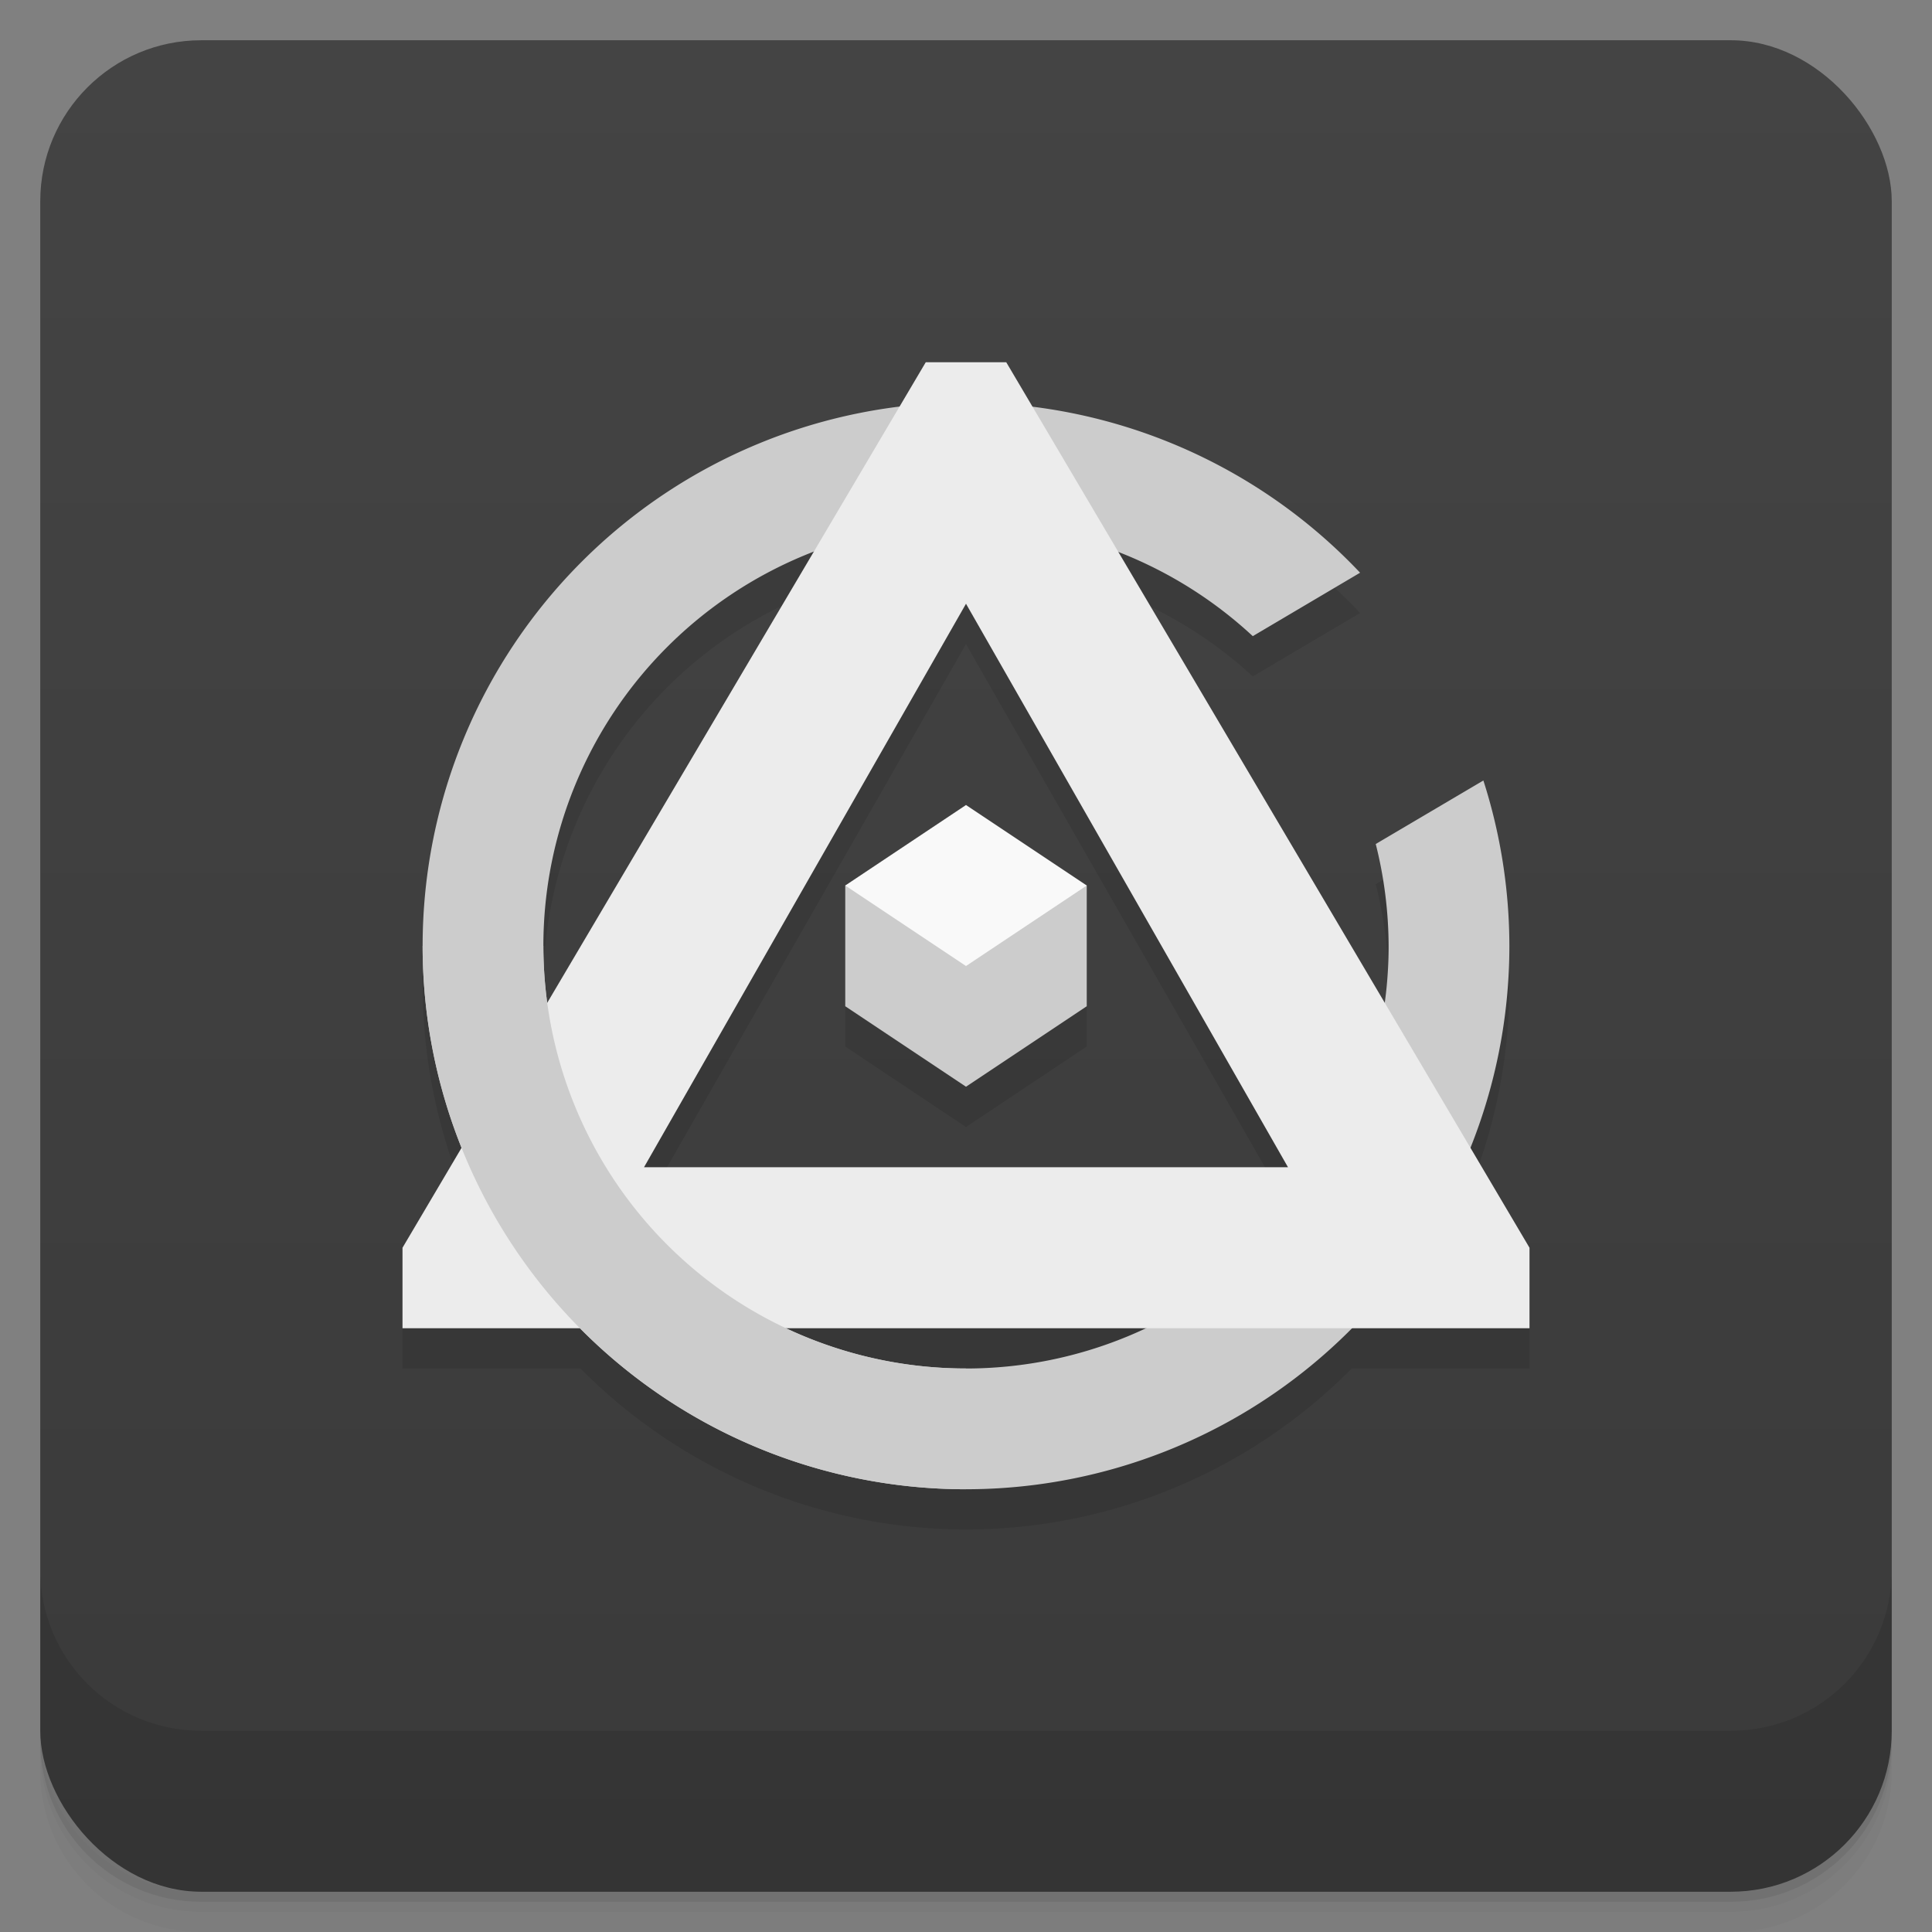 <svg xmlns="http://www.w3.org/2000/svg" viewBox="0 0 48 48">
 <rect x="0" y="0" width="48" height="48" fill="#808080" stroke="none"/>
 <defs>
  <linearGradient id="bg" x1="0" x2="0" y1="1" y2="47" gradientUnits="userSpaceOnUse" >
   <stop offset="0" style="stop-color:#444"/>
   <stop offset="1" style="stop-color:#3a3a3a"/>
  </linearGradient>
 </defs>
 <path opacity=".02" d="m1 43v0.25c0 2.216 1.784 4 4 4h38c2.216 0 4-1.784 4-4v-0.25c0 2.216-1.784 4-4 4h-38c-2.216 0-4-1.784-4-4zm0 0.5v0.5c0 2.216 1.784 4 4 4h38c2.216 0 4-1.784 4-4v-0.5c0 2.216-1.784 4-4 4h-38c-2.216 0-4-1.784-4-4z"/>
 <path opacity=".05" d="m1 43.25v0.25c0 2.216 1.784 4 4 4h38c2.216 0 4-1.784 4-4v-0.25c0 2.216-1.784 4-4 4h-38c-2.216 0-4-1.784-4-4z"/>
 <path opacity=".1" d="m1 43v0.25c0 2.216 1.784 4 4 4h38c2.216 0 4-1.784 4-4v-0.25c0 2.216-1.784 4-4 4h-38c-2.216 0-4-1.784-4-4z"/>
 <rect fill="url(#bg)" rx="4" height="46" width="46" y="1" x="1"/>
 <path d="M 23 10 L 22.342 11.115 A 13.5 13.5 0 0 0 10.5 24.5 A 13.5 13.5 0 0 0 11.475 29.506 L 10 32 L 10 34 L 14.422 34 A 13.5 13.5 0 0 0 24 38 A 13.5 13.5 0 0 0 33.584 34 L 38 34 L 38 32 L 36.529 29.512 A 13.5 13.5 0 0 0 37.5 24.5 A 13.5 13.5 0 0 0 36.854 20.391 L 34.18 21.969 A 10.5 10.5 0 0 1 34.5 24.5 A 10.5 10.5 0 0 1 34.395 25.898 L 27.795 14.729 A 10.5 10.5 0 0 1 31.125 16.805 L 33.791 15.229 A 13.5 13.5 0 0 0 25.656 11.111 L 25 10 L 23 10 z M 20.221 14.705 L 13.605 25.898 A 10.5 10.5 0 0 1 13.5 24.5 A 10.5 10.5 0 0 1 20.221 14.705 z M 24 16 L 32 30 L 16 30 L 24 16 z M 24 21 L 21 23 L 21 26 L 24 28 L 27 26 L 27 23 L 24 21 z M 19.555 34 L 28.445 34 A 10.5 10.5 0 0 1 24 35 A 10.5 10.5 0 0 1 19.555 34 z" style="opacity:0.1"/>
 <g transform="translate(0 -1)">
  <path d="M 24 11 A 13.5 13.5 0 0 0 10.5 24.5 A 13.5 13.5 0 0 0 24 38 A 13.5 13.5 0 0 0 37.5 24.5 A 13.5 13.5 0 0 0 36.854 20.391 L 34.18 21.969 A 10.5 10.5 0 0 1 34.5 24.5 A 10.5 10.5 0 0 1 24 35 A 10.5 10.5 0 0 1 13.5 24.5 A 10.5 10.5 0 0 1 24 14 A 10.5 10.5 0 0 1 31.125 16.805 L 33.791 15.229 A 13.5 13.5 0 0 0 24 11 z" style="fill:#ccc"/>
  <path d="m 21 23 0 3 3 2 3 -2 0 -3 z" style="fill:#ccc"/>
  <path d="m 21 23 3 -2 3 2 -3 2 z" style="fill:#f9f9f9"/>
  <path d="m 23,10 -13,22 0,2 28,0 0,-2 -13,-22 z m 1,6 8,14 -16,0 z" style="fill:#ececec"/>
  <path d="m 10.5 24.5 a 13.5 13.5 0 0 0 13.5 13.5 v -3 a 10.5 10.5 0 0 1 -10.5 -10.5 z" style="fill:#ccc"/>
 </g>
 <path opacity=".1" d="m1 39v4c0 2.216 1.784 4 4 4h38c2.216 0 4-1.784 4-4v-4c0 2.216-1.784 4-4 4h-38c-2.216 0-4-1.784-4-4z"/>
</svg>
